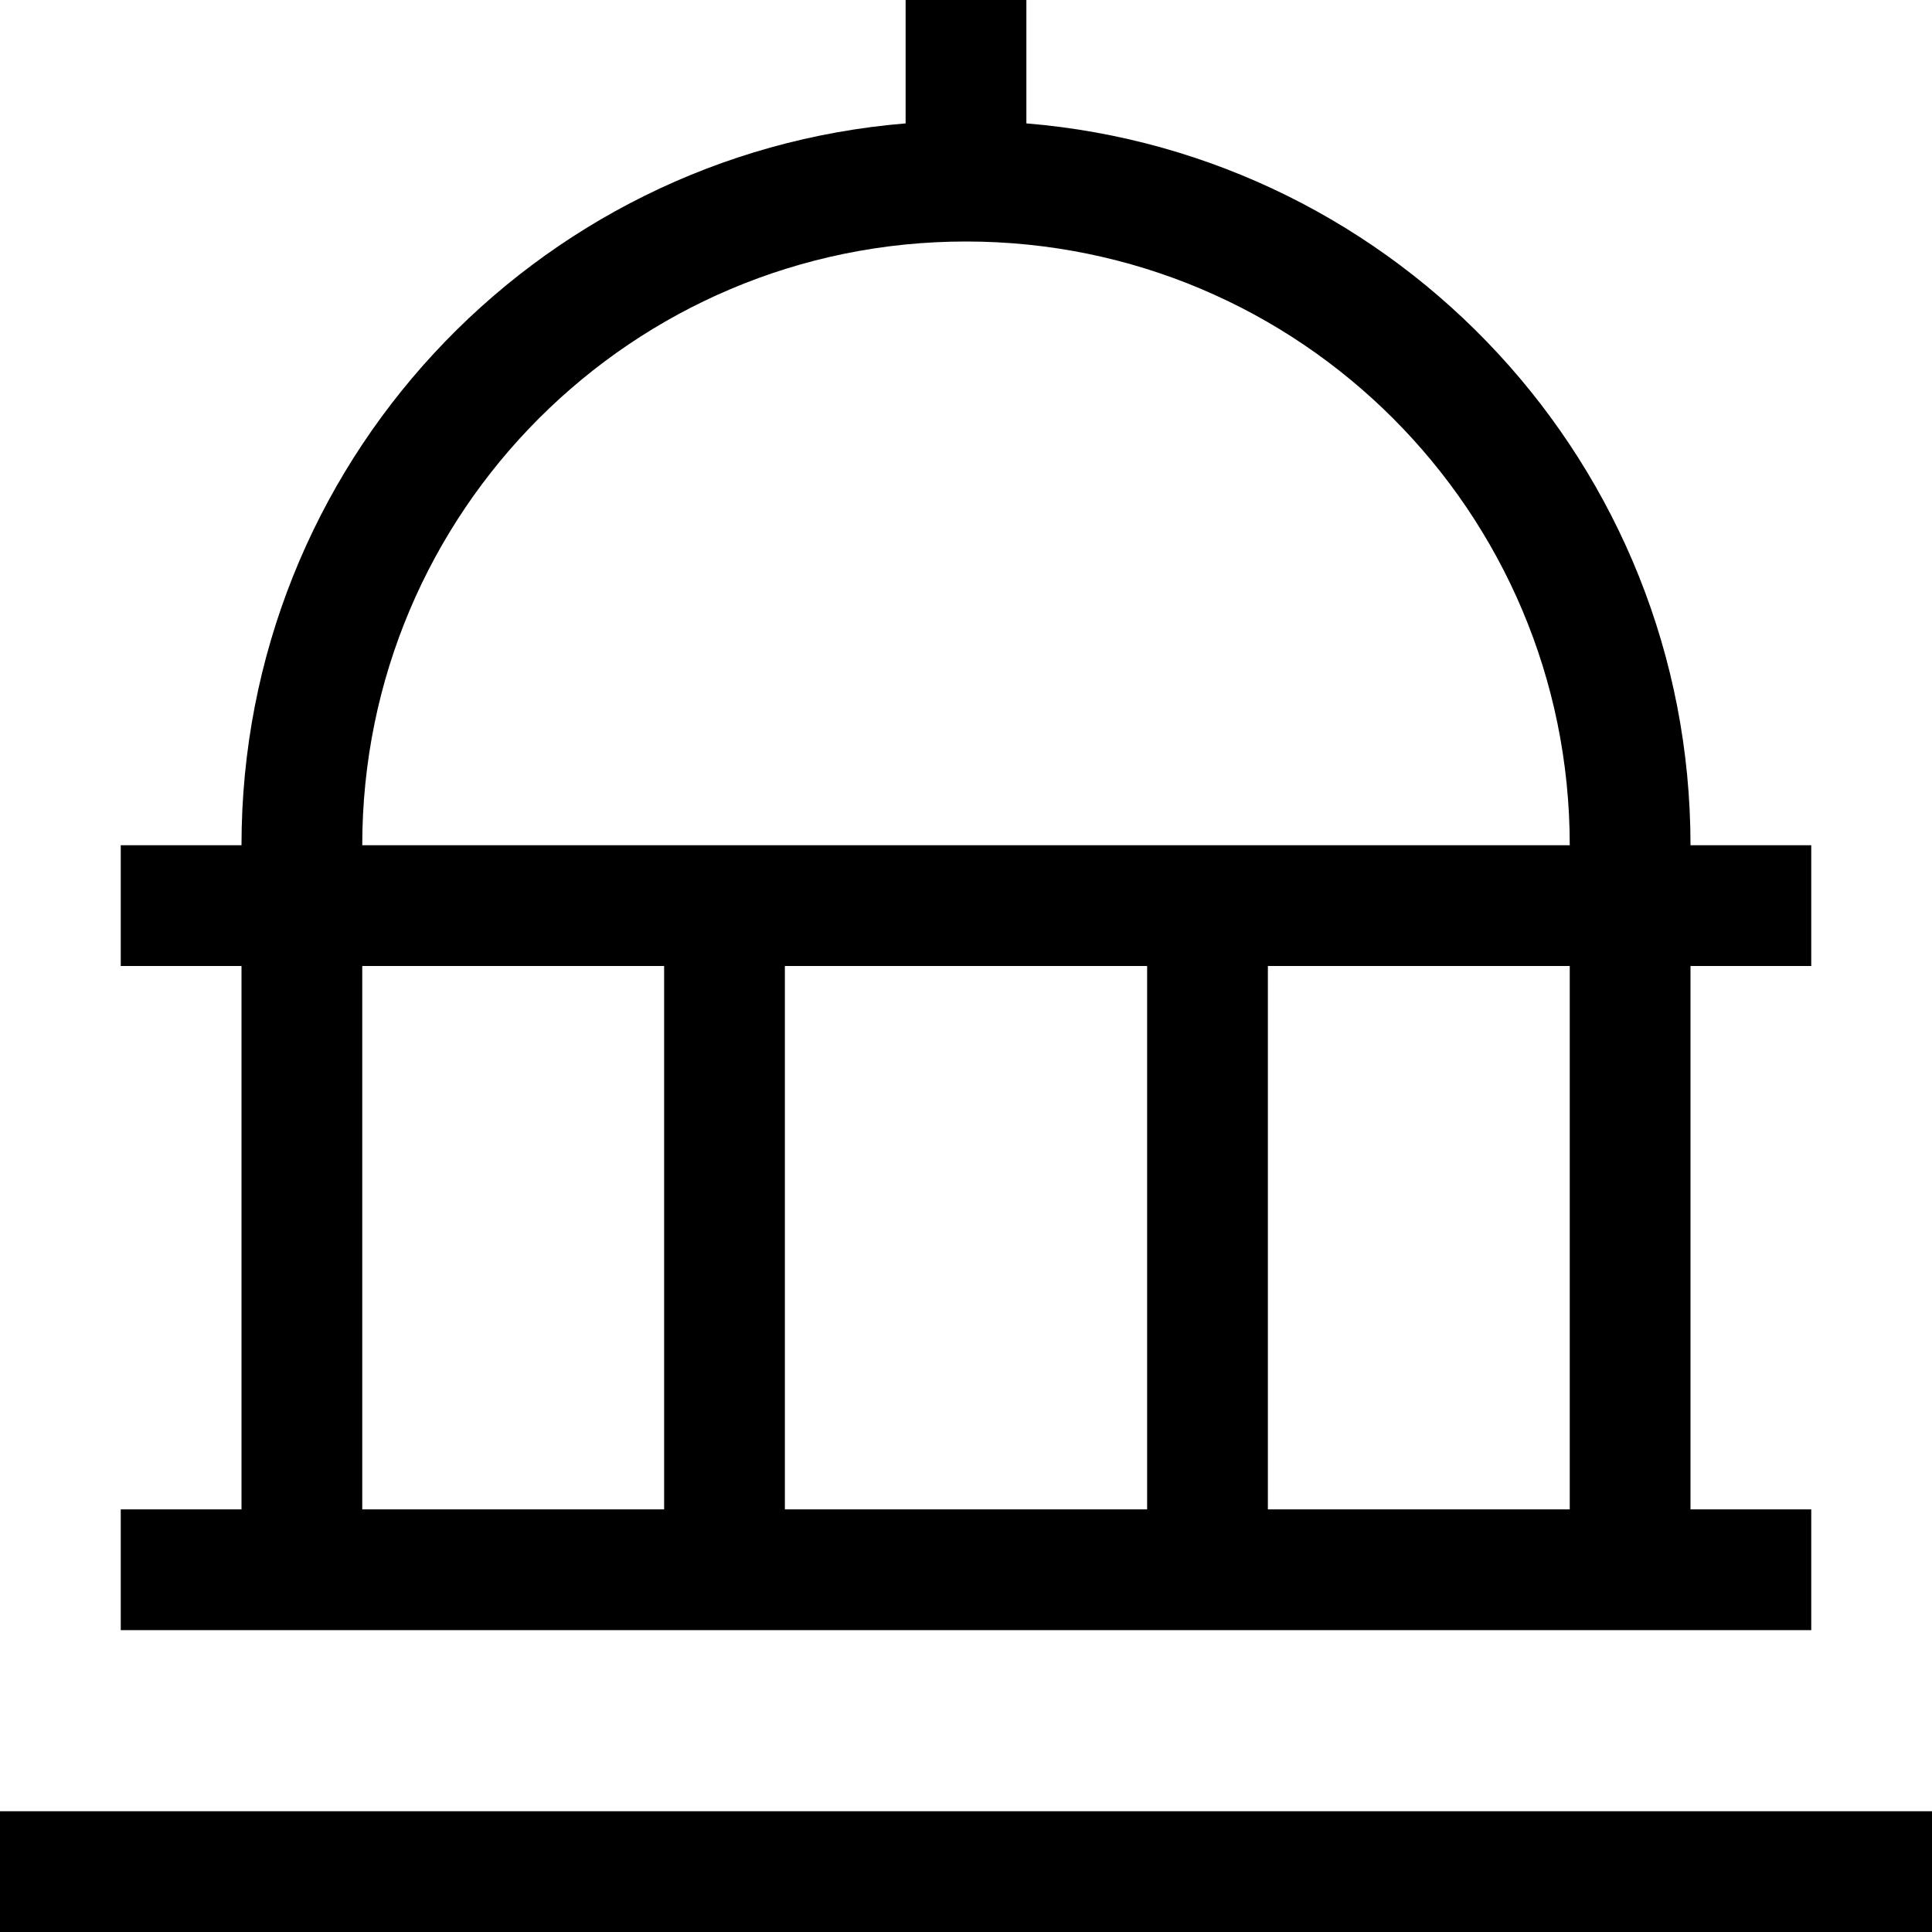 <svg xmlns="http://www.w3.org/2000/svg" viewBox="0 0 512 512"><!--! Font Awesome Pro 7.0.1 by @fontawesome - https://fontawesome.com License - https://fontawesome.com/license (Commercial License) Copyright 2025 Fonticons, Inc. --><path fill="currentColor" d="M272 0l0 32.7c98.6 8.1 176 90.7 176 191.3l32 0 0 32-32 0 0 144 32 0 0 32-448 0 0-32 32 0 0-144-32 0 0-32 32 0C64 123.3 141.4 40.8 240 32.7L240 0 272 0zM96 224l320 0c0-88.4-71.6-160-160-160S96 135.6 96 224zm0 32l0 144 80 0 0-144-80 0zm112 0l0 144 96 0 0-144-96 0zm128 0l0 144 80 0 0-144-80 0zM0 480l512 0 0 32-512 0 0-32z"/></svg>